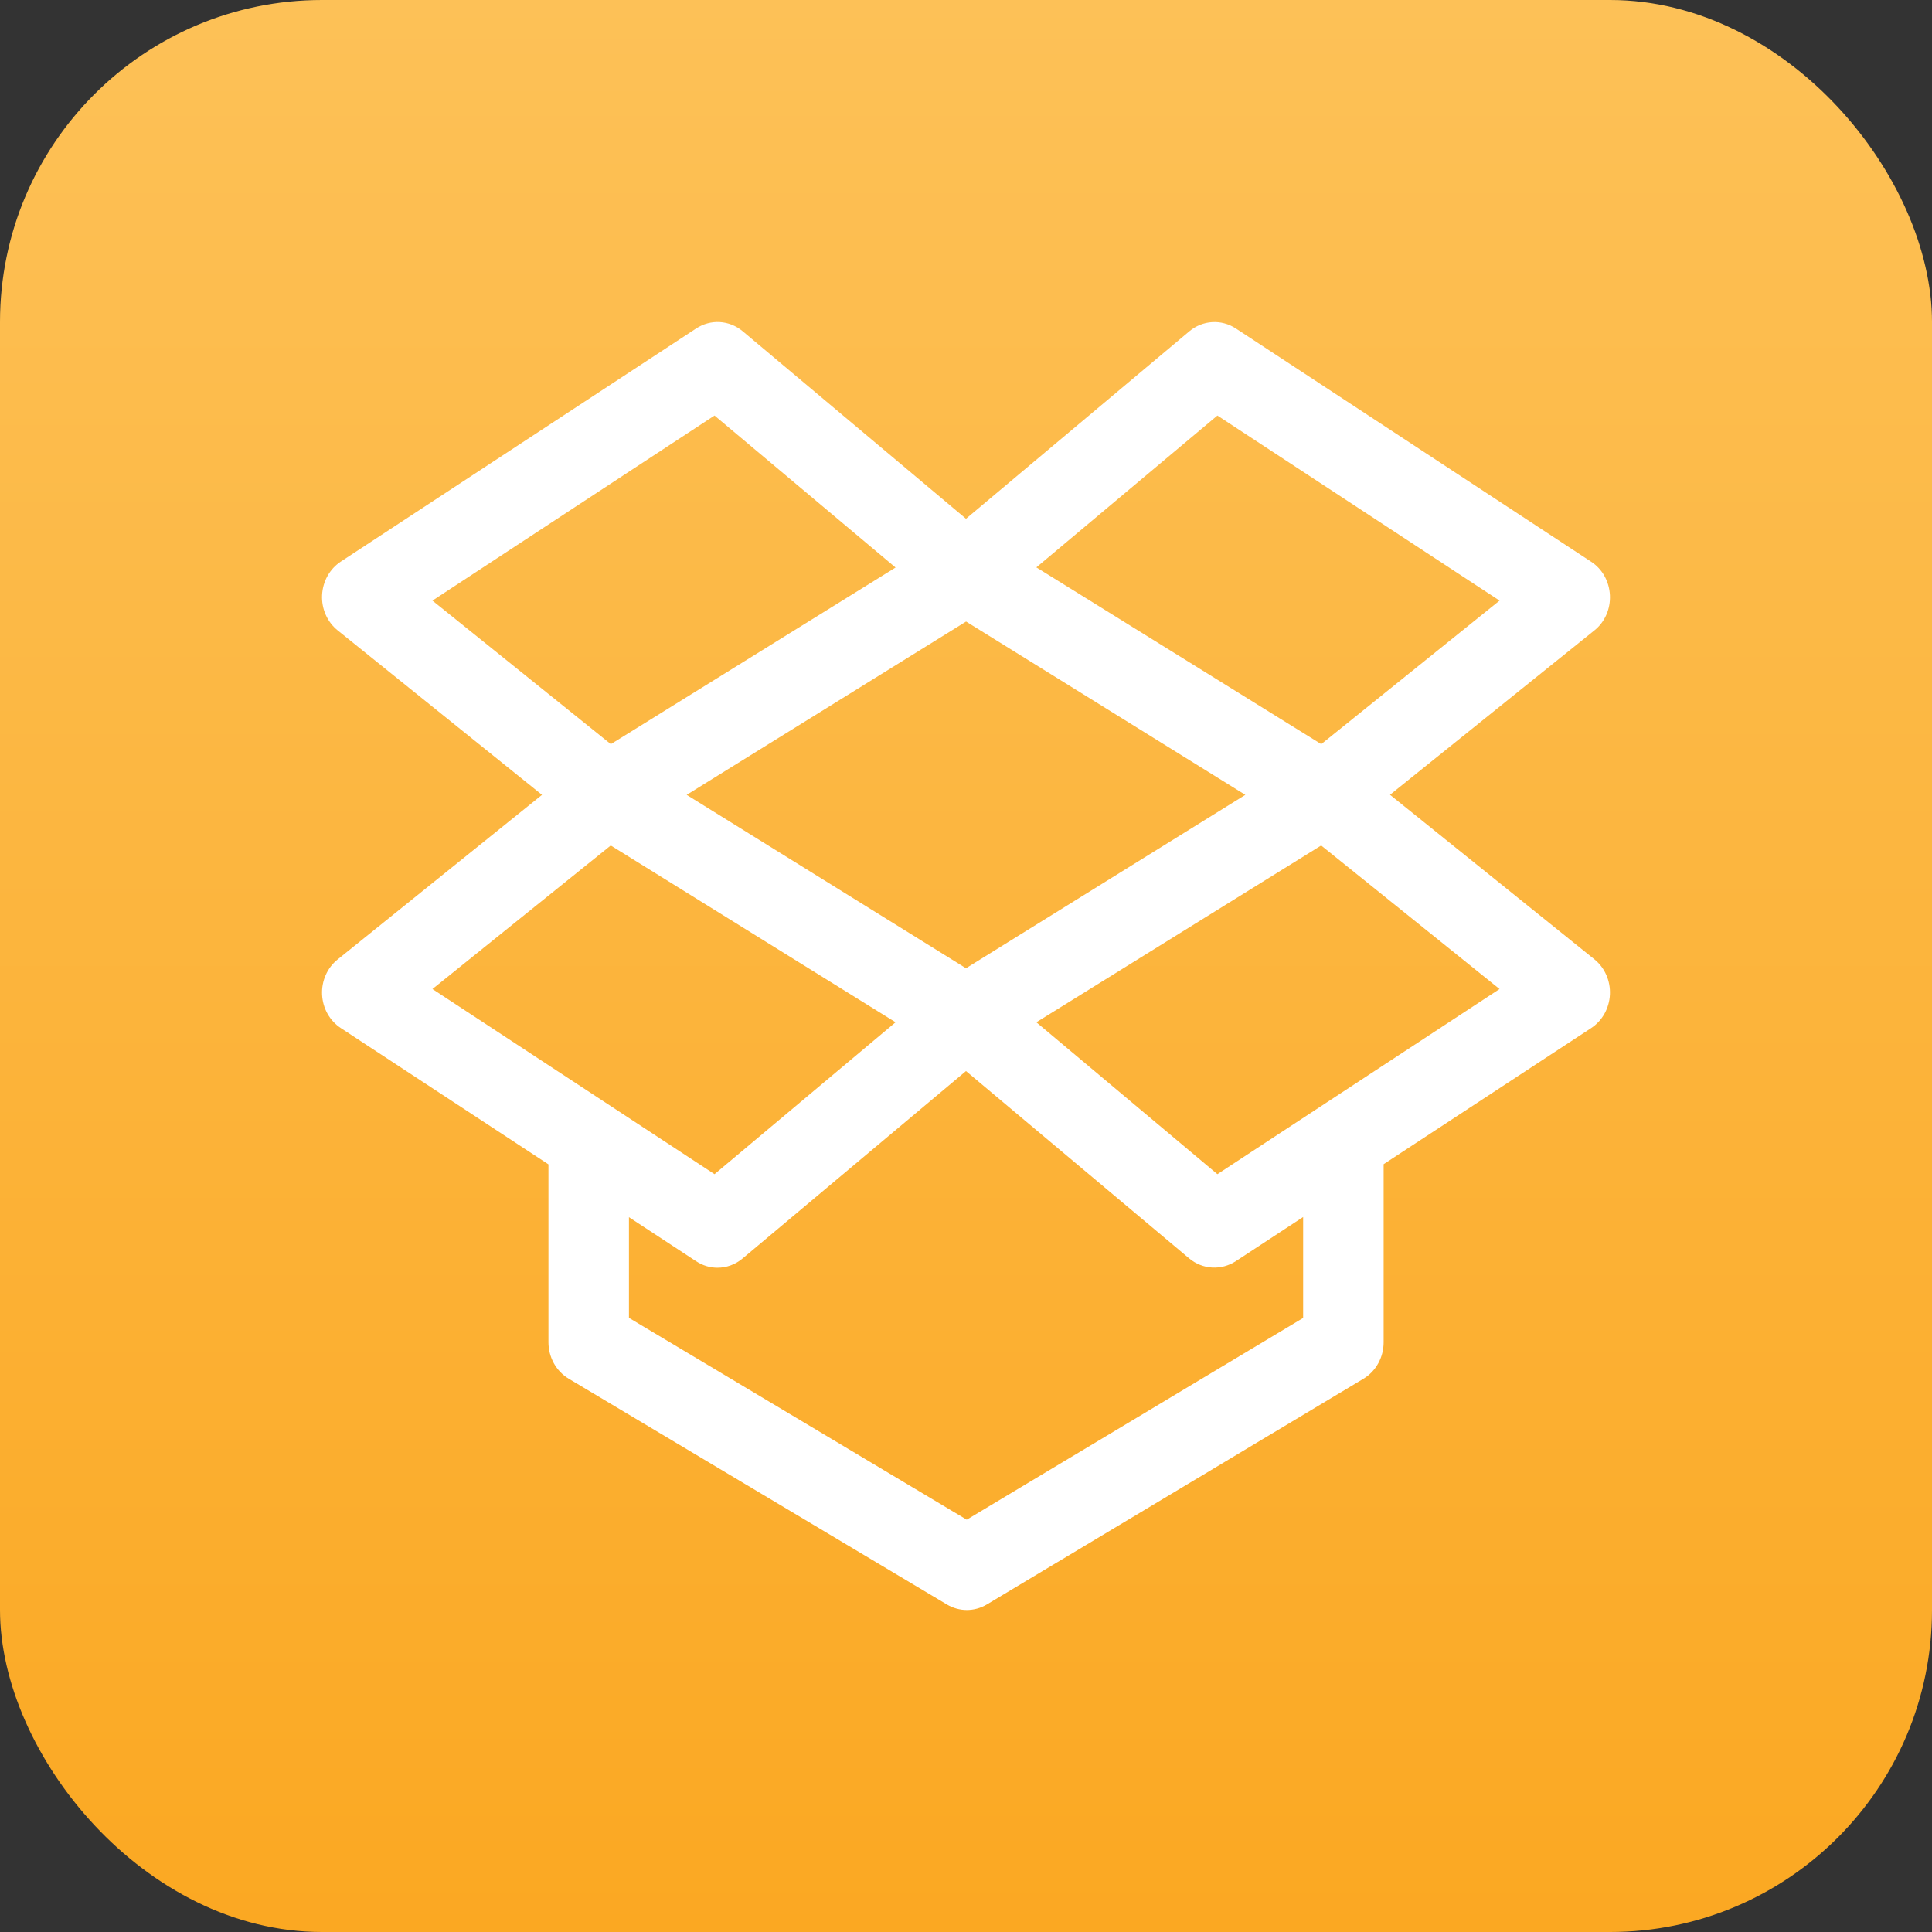 <svg width="24" height="24" viewBox="0 0 24 24" fill="none" xmlns="http://www.w3.org/2000/svg">
<rect x="0" y="0" width="24" height="24" fill="#333333" stroke="none"/>
<rect width="24" height="24" rx="4" fill="url(#paint0_linear_264_11632)"/>
<path d="M8.941 4.001C8.84 3.995 8.737 4.022 8.647 4.081L4.234 6.976C4.095 7.067 4.009 7.223 4.001 7.393C3.993 7.564 4.065 7.726 4.195 7.831L6.733 9.874L4.195 11.918C4.065 12.022 3.993 12.185 4.001 12.355C4.009 12.525 4.095 12.68 4.234 12.771L6.813 14.464V16.674C6.813 16.861 6.909 17.034 7.065 17.127L11.762 19.931C11.839 19.977 11.925 20 12.01 20C12.096 20 12.182 19.977 12.259 19.931L16.938 17.127C17.093 17.034 17.188 16.861 17.188 16.674V14.462L19.766 12.771C19.905 12.68 19.991 12.524 19.999 12.354C20.007 12.184 19.935 12.02 19.805 11.916L17.267 9.873L19.805 7.832C19.935 7.729 20.007 7.565 19.999 7.395C19.991 7.224 19.905 7.068 19.766 6.978L15.353 4.081C15.172 3.962 14.939 3.977 14.774 4.116L12 6.444L9.226 4.115C9.143 4.045 9.043 4.007 8.941 4.001ZM8.876 5.162L11.125 7.05L7.588 9.244L5.372 7.461L8.876 5.162ZM15.123 5.162L18.628 7.461L16.413 9.244L12.874 7.048L15.123 5.162ZM12.001 7.721L15.47 9.874L12 12.028L8.53 9.874L12.001 7.721ZM7.587 10.503L11.125 12.699L8.876 14.586L5.372 12.286L7.587 10.503ZM16.412 10.503L18.628 12.286L15.123 14.586L12.874 12.699L16.412 10.503ZM12 13.305L14.772 15.632C14.939 15.772 15.172 15.784 15.353 15.666L16.188 15.118V16.372L12.009 18.878L7.813 16.371V15.12L8.647 15.667C8.728 15.721 8.82 15.748 8.912 15.748C9.024 15.748 9.135 15.709 9.226 15.632L12 13.305Z" fill="white"/>
<defs>
<linearGradient id="paint0_linear_264_11632" x1="12" y1="0" x2="12" y2="24" gradientUnits="userSpaceOnUse">
<stop stop-color="#FDC157"/>
<stop offset="1" stop-color="#FBA822"/>
</linearGradient>
</defs>
</svg>
